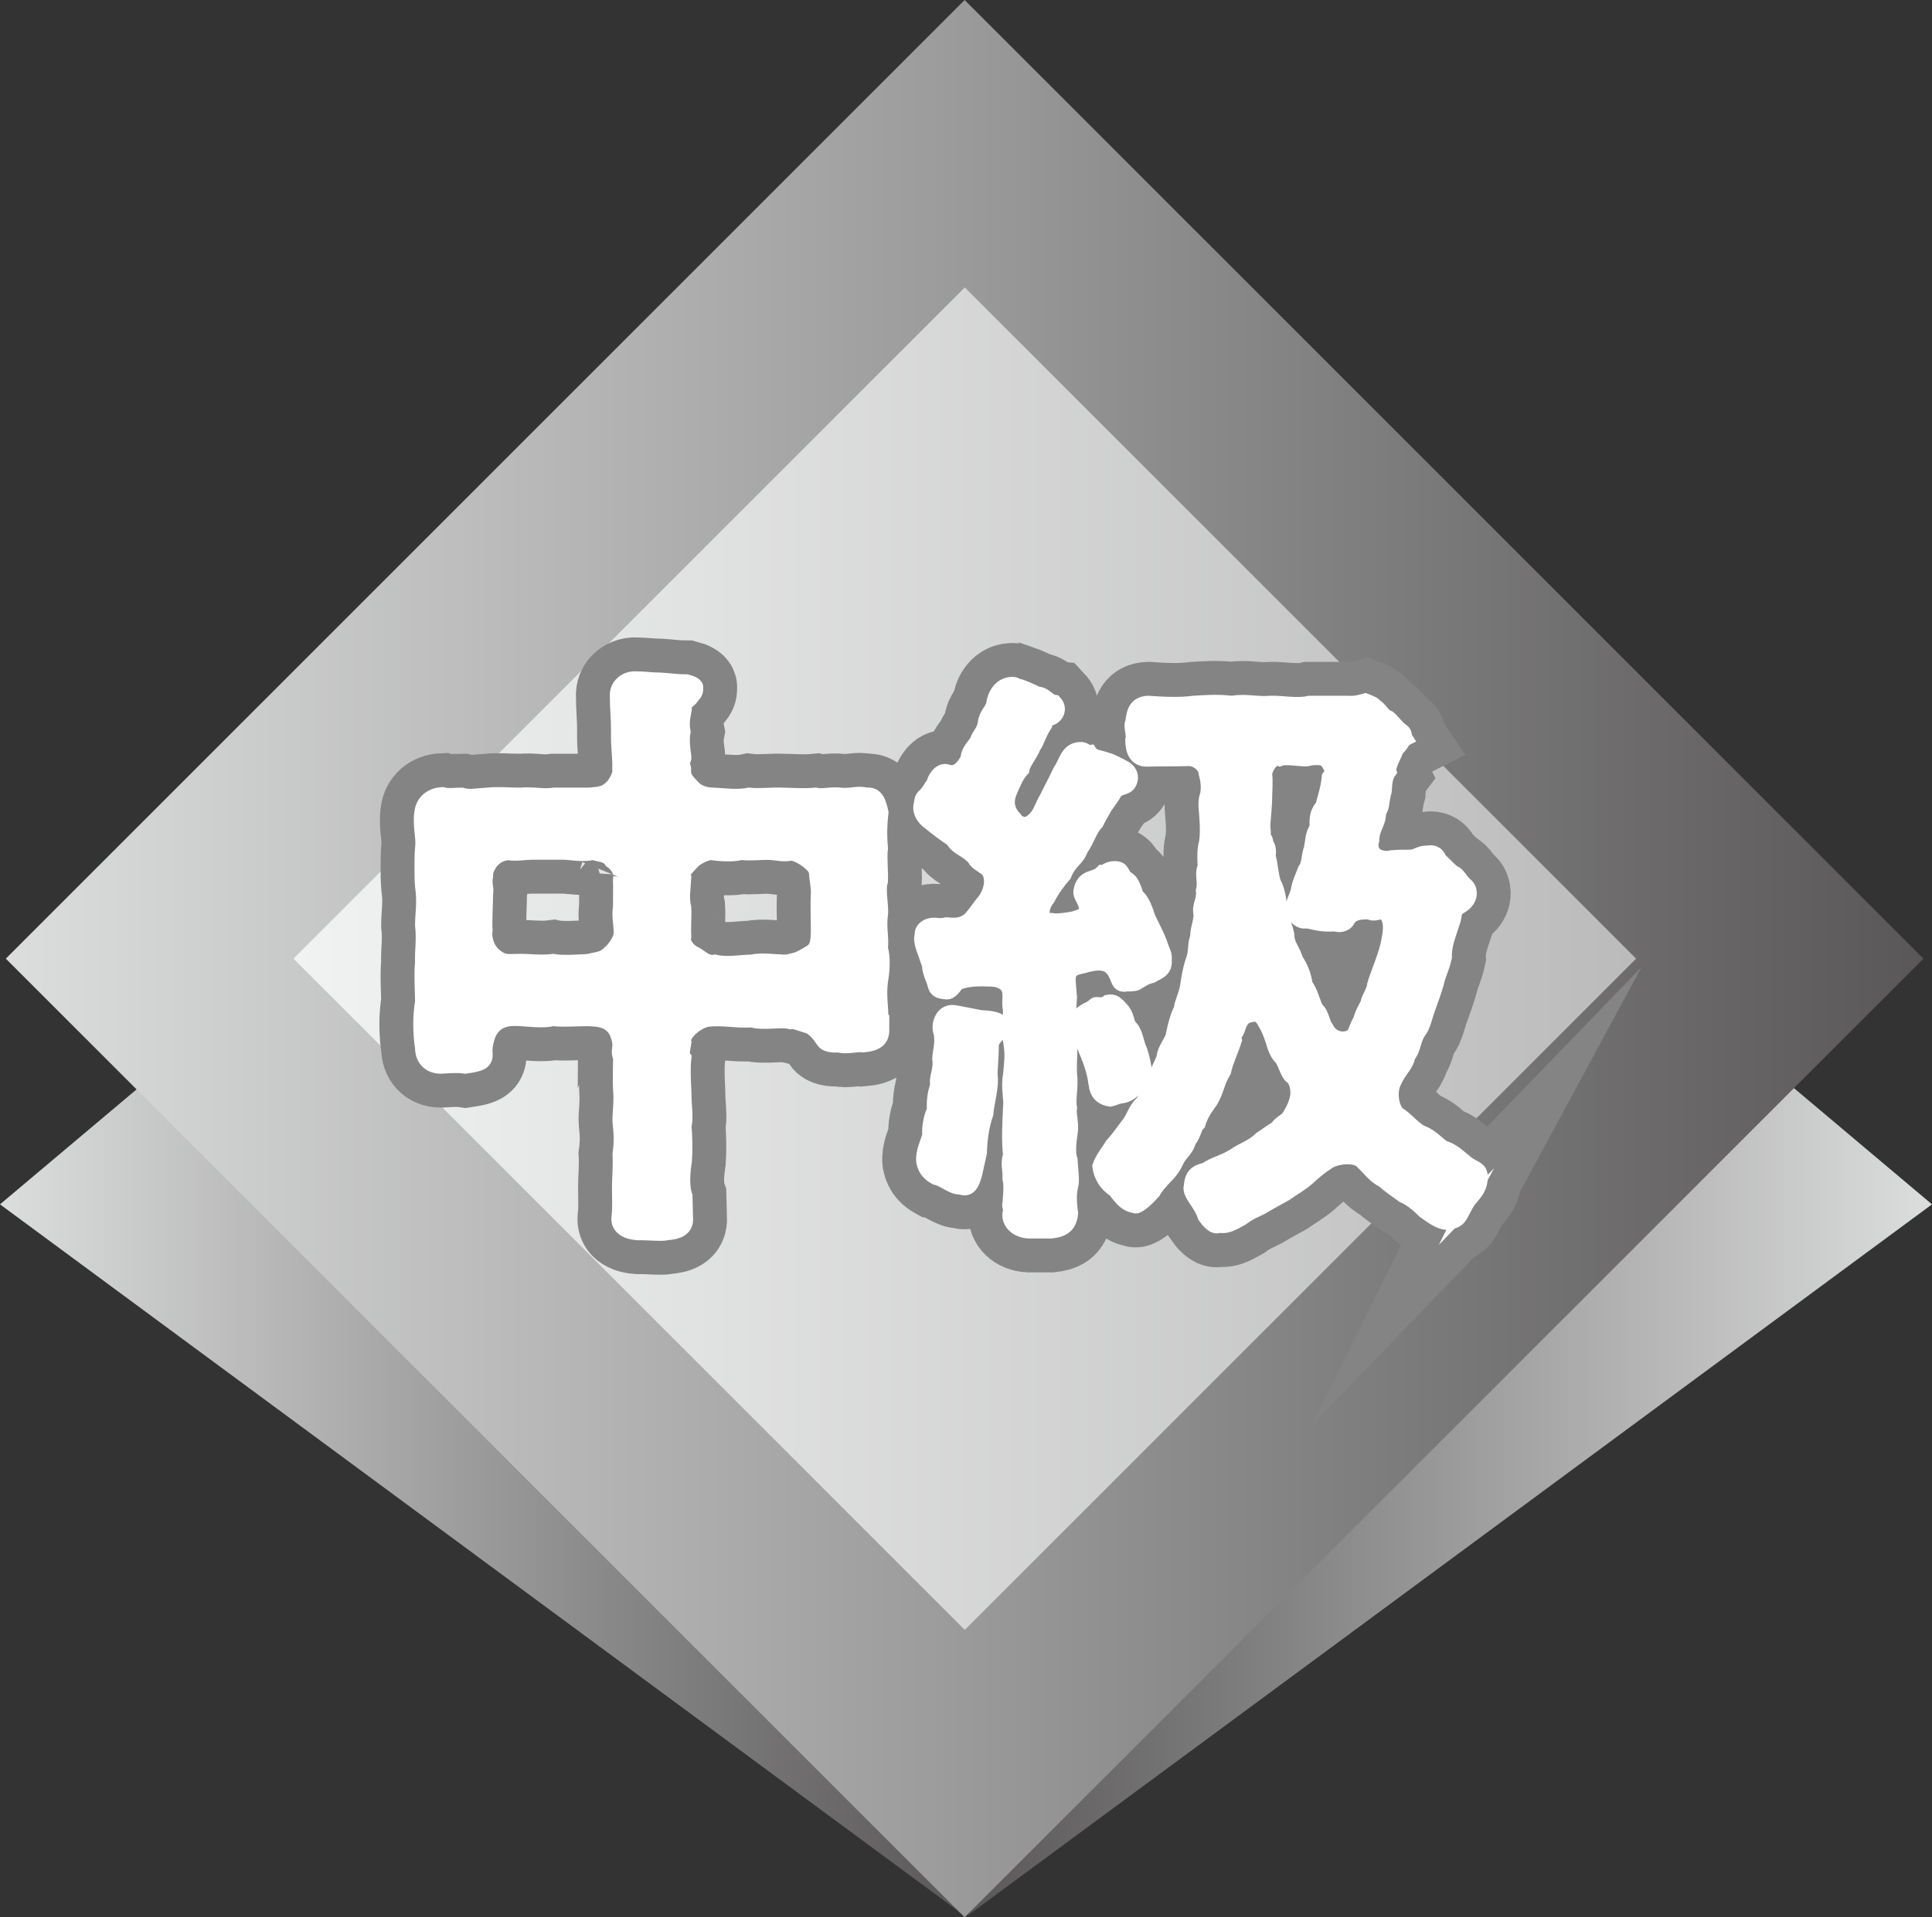 <?xml version="1.0" encoding="UTF-8"?>
<svg id="_レイヤー_2" data-name="レイヤー 2" xmlns="http://www.w3.org/2000/svg" xmlns:xlink="http://www.w3.org/1999/xlink" viewBox="0 0 142.54 141.48">
  <rect x="0" y="0" width="142.54" height="141.48" fill="#333333" stroke="none"/>
  <defs>
    <style>
      .cls-1 {
        fill: none;
        stroke: #848484;
        stroke-width: 6px;
      }

      .cls-1, .cls-2 {
        stroke-miterlimit: 10;
      }

      .cls-3 {
        fill: url(#_新規グラデーションスウォッチ_1);
      }

      .cls-3, .cls-4, .cls-5, .cls-6 {
        stroke-width: 0px;
      }

      .cls-4 {
        fill: url(#_名称未設定グラデーション_174);
      }

      .cls-5 {
        fill: url(#_新規グラデーションスウォッチ_1-2);
      }

      .cls-6 {
        fill: url(#_新規グラデーションスウォッチ_1-3);
      }

      .cls-2 {
        fill: #fff;
        stroke: #fff;
      }
    </style>
    <linearGradient id="_新規グラデーションスウォッチ_1" data-name="新規グラデーションスウォッチ 1" x1="0" y1="108.45" x2="71.24" y2="108.45" gradientUnits="userSpaceOnUse">
      <stop offset="0" stop-color="#dcdddd"/>
      <stop offset="1" stop-color="#595757"/>
    </linearGradient>
    <linearGradient id="_新規グラデーションスウォッチ_1-2" data-name="新規グラデーションスウォッチ 1" x1="-71.3" y1="108.45" x2="-.06" y2="108.45" gradientTransform="translate(71.24) rotate(-180) scale(1 -1)" xlink:href="#_新規グラデーションスウォッチ_1"/>
    <linearGradient id="_名称未設定グラデーション_174" data-name="名称未設定グラデーション 174" x1="11.04" y1="70.74" x2="131.3" y2="70.74" gradientTransform="translate(70.87 -29.61) rotate(45)" gradientUnits="userSpaceOnUse">
      <stop offset="0" stop-color="#f7f8f8"/>
      <stop offset="1" stop-color="#b5b5b6"/>
    </linearGradient>
    <linearGradient id="_新規グラデーションスウォッチ_1-3" data-name="新規グラデーションスウォッチ 1" x1=".43" y1="70.74" x2="141.91" y2="70.74" xlink:href="#_新規グラデーションスウォッチ_1"/>
  </defs>
  <g id="_レイヤー_1-2" data-name="レイヤー 1">
    <g>
      <polygon class="cls-3" points="15.89 75.49 0 88.87 71.24 141.42 15.89 75.49"/>
      <polygon class="cls-5" points="126.65 75.49 142.54 88.87 71.3 141.42 126.65 75.49"/>
      <rect class="cls-4" x="28.65" y="28.22" width="85.04" height="85.04" transform="translate(-29.17 71.04) rotate(-45)"/>
      <path class="cls-6" d="M71.17,141.48L.43,70.74,71.17,0l70.74,70.74-70.74,70.74ZM21.65,70.74l49.53,49.53,49.53-49.53-49.53-49.53-49.53,49.53Z"/>
      <g>
        <path class="cls-1" d="M65.11,75.27v.75c0,.75-.48,1.06-1.45,1.14-.4-.09-1.19.18-1.8,0-.48.04-.97-.04-1.14-.31-.31-.48-.62-.84-1.01-1.06-.35-.09-1.19-.44-1.41-.35-.75-.18-1.94.13-2.86-.13-1.06.09-2.11-.18-3.26-.04-.97.22-1.89,1.23-1.67,1.67-.04.31-.22.84,0,1.1-.09.75-.04,1.63,0,2.51,0,1.1.18,1.94,0,2.55.09.7.09,1.89.04,2.55-.13.88-.22,1.85.04,2.6l.04,1.58c.09.97-.75,1.14-1.45,1.19-.13.04-.31.04-.44.04h-.09c-.44,0-.88-.04-1.28-.04h-.31c-.66-.04-1.54-.31-1.45-1.19.09-.66.04-1.36.04-2.24,0-.7.09-1.54.04-2.42.13-.92.09-1.58,0-2.38-.04-.48.13-1.41.04-2.38-.04-.57,0-1.76,0-2.38-.22-.44.04-.7-.09-1.28-.13-.48-.35-1.41-1.8-1.5-.75-.09-2.29.09-3.04-.04-.7.22-2.07,0-2.68,0-1.01-.04-1.54.31-1.89.84-.22.35-.4,1.01-.4,1.54.13.88-.4.97-1.5,1.14-.62-.09-1.01-.04-1.8,0-.92,0-1.41-.62-1.41-1.41-.09-.53-.13-1.14-.13-1.8,0-.48.04-1.06.13-1.58,0-.57-.04-1.19-.04-1.85,0-.35,0-.66.04-1.01-.04-.88.13-1.72,0-2.82,0-.84.18-1.67,0-2.86-.04-.48-.04-.92-.04-1.41,0-.44,0-.92.04-1.41.09-.57-.09-1.23-.09-2.02,0-.18,0-.4.04-.62.09-.75.66-1.32,1.58-1.36.4.13.84.04,1.41.04.57.18,1.06.04,1.89,0,.88-.09,1.45,0,2.46,0,.97-.09,1.58.13,2.46,0h2.6c.92-.09,1.23-.09,1.8-.75.18-.26.53-.92.4-1.14.04-.79-.13-1.67-.09-2.82,0-1.06-.09-1.54-.09-2.68.04-.7.62-1.14,1.23-1.19h.26c.57,0,1.1.09,1.76.09.7.04,1.14.13,1.94.13.35.09.75.26.7.48.04.44-.22.57-.4.84-.18.18-.44.31-.44.66s-.26.92-.09,1.76c-.18.92.13,1.8.04,2.02-.22.35.04.53,0,.84-.04.44.18.7.75,1.28.26.26.79.48,1.41.48.88.04,1.76.18,2.6,0,.75.09,1.8-.04,2.46,0,.7,0,1.5.09,2.46,0,.48.13,1.14-.09,1.85,0s1.28-.18,1.89,0c.79-.09.97.57,1.14,1.32-.09.79-.13,1.63-.04,2.64-.09.7.04,1.85,0,2.46-.22.62.09,1.8,0,2.46-.13.97.09,1.67,0,2.46.09.35.13.7.13,1.06,0,.44-.04.88-.13,1.41-.13,1.06.04,1.89.04,2.82ZM45.74,64.75c.09-.22-.13-.84-.66-1.19-.31-.53-1.06-.44-1.28-.62-.75.22-1.67,0-2.29,0h-2.16c-.7,0-1.23.13-1.8.04-1.06,0-1.72,1.06-1.67,1.67-.13.53.09.84,0,1.36,0,.48-.09,2.16-.04,2.64-.09.57.13,1.36.66,1.8.66.57,1.06.44,1.63.44.92-.04,1.67.13,2.68,0,.62.13,2.02.04,2.64,0,.53-.18,1.01-.09,1.5-.62.31-.22.75-.92.79-1.19.13-.57-.18-1.5,0-2.16.18-.57-.09-1.45,0-2.2ZM60.18,64.36c0-.4-.97-1.19-1.76-1.36-.66.13-.97,0-1.54-.04-.75-.04-1.41.09-2.2,0-.66.18-1.63.09-2.29,0-.57.13-1.06.44-1.23.62-.48.53-.88.84-.66,1.19-.04.84-.18,1.45,0,2.2.04.57-.04,1.41,0,2.16-.13.26.13.88.75,1.19.48.22.84.75,1.5.62.88.22,1.98,0,2.68,0,.84-.18,1.67,0,2.64,0,.66-.18.7-.09,1.63-.66.44-.26.66-.48.62-2.02,0-.4-.04-1.67,0-2.2.04-.7-.13-1.1-.13-1.67Z"/>
        <path class="cls-1" d="M78.96,73.6c-.04.92-.22,2.24,0,2.99.09.88-.04,1.63,0,2.6.13.97-.13,1.94,0,2.55-.09.53.18,1.14.04,1.94-.09.53-.18,1.45,0,1.89.04.84.18,1.54.04,1.98-.18.79-.04,1.54,0,1.98-.09,1.06-.75,1.28-1.5,1.36h-1.63c-.92-.04-1.54-.66-1.45-1.36.13-.4-.09-.44,0-.75.04-.57.13-1.32,0-1.8.04-.75-.18-1.01.04-1.76-.13-1.19-.04-2.46,0-3.48.09-.7-.18-1.41,0-2.42.09-1.01.18-1.54,0-2.51-.18-.75,0-1.58,0-2.33-.18-.57.18-1.28-.31-1.8-.57-.48-1.1-.35-1.67-.4-.53,0-1.36.04-1.89.31-.22.31-.48.66-.75.66-.84-.04-.88-.31-.97-.66s-.35-.75-.4-1.41c-.31-.92-.57-1.45-.57-1.94,0-.09.04-.18.04-.31,0-.4.44-.79,1.14-.7.31.04.48,0,.7-.04.57.04,1.01.09,1.54-.26.35-.22.79-.97,1.28-1.54.31-.44.7-1.36.26-2.11-.31-.35-.92-.57-1.01-.88-.66-.75-1.28-.75-1.63-1.41-.66-.44-1.19-.84-1.72-1.28-.18-.09-.66-.57-.66-1.06v-.13c.09-.4.04-.62.31-.84.26-.22.44-.62.66-.88.04-.31.44-1.01.97-.92.48.18.97.13,1.54-.88.04-.53.26-.75.66-1.28.18-.57.48-.66.62-1.36.04-.62.53-.97.62-1.41.04-.48.4-1.45,1.36-1.5h.13c.26,0,.4.26.57.18.26.09.66.26,1.23.53.62.04.79.57,1.28.62.53.57.04,1.14-.22,1.23-.26.09-.44.18-.48.48-.48.75-.53,1.19-.84,1.63-.22.57-.79,1.23-.84,1.67-.48.53-.66,1.1-.88,1.58-.35.75-.22,1.45.31,1.98.18.26.26.31.53.4.31.18.79-.18,1.06-.53.26-.31.35-.7.7-1.32.35-.7.66-1.28,1.01-2.02.44-.62.53-1.58,1.5-1.63.35-.04.48.26.75.22.26.4.7.35,1.28.57.22.04.84.35,1.32.62.22.13.53.48.4.92-.18.7-.75.44-1.14.88-.13.31-.4.62-.75,1.14-.22.44-.35.57-.62,1.14-.48.48-.62,1.19-1.14,1.94-.31.84-.84.88-1.23,1.89-.31.35-.92,1.14-1.19,1.72-.7.88-.44,1.67.22,1.58.4.09,1.19-.04,1.67-.13.53-.22.92-.18.84-.79-.04-.44-.44-.84-.4-1.14.04-.31.13-.84.84-1.06.35-.13.48-.13.75-.4.18.04.4-.31.97-.31.7,0,.48.53.97.79.31.18.48.66.66,1.23.44.35.66,1.01.88,1.67.4.84.62,1.23.84,1.8.22.7.4.84.35,1.32.09.84-.66.97-.97,1.19-.53.13-.53.22-.97.44-.18.18-.48.18-.88.18-.84.18-.53-.66-1.23-1.28-.48-.4-1.19-.26-1.72-.13-.35.13-.88.13-1.14.44-.31.35-.13.88-.09,1.89ZM73.94,75.75c0,.53-.75.84-.75,1.41,0,.84-.09,1.63-.09,2.16.13.88-.26,2.07-.31,2.86-.31.92-.44,1.8-.48,2.9l-.35,1.58c-.18.62-.4,1.28-1.14.97-.48.09-1.28-.62-1.8-.7-.4-.22-.79-.53-.92-1.19-.09-.75.31-1.41.44-1.98-.04-.57.09-1.36.35-1.85-.04-.53,0-1.19.26-1.89-.18-.4.26-1.06.13-1.89,0-.48.26-1.14.09-1.94-.22-.53.09-1.76,1.19-1.5l1.8.35c1.01.04,1.58.18,1.58.7ZM80.81,80.02c-.09-.79-.31-1.5-.7-2.42-.44-1.06-.66-1.89-.62-2.11-.13-.48.26-.79.88-1.1.26.09.22-.4.66-.31.31.04.53-.04.7-.18.44-.09.66.09,1.14.66.4.53.26.97.62,1.28.35.4.4,1.14.66,1.67.26.79.4,1.67.35,1.98-.04.62-.62.75-.88,1.01-.4.35-.7.4-1.01.44-.22.04-.48.18-.7.22-.75-.13-1.01-.53-1.1-1.14ZM108.05,89.18c-.26.48-.31.92-1.14,1.06-.62.09-1.28-.44-1.85-.84-.53-.53-.97-.88-1.54-1.14-.66-.48-.97-.66-1.5-1.14-.62-.26-1.14-1.01-1.5-1.32-.48-.62-2.02-.4-2.55,0-.62.4-1.01.75-1.54,1.23-.35.31-1.14.79-1.58,1.1-.62.35-1.06.57-1.72.97-.48.26-.84.35-1.5.84-.79.44-1.14.62-1.67.53-.44.22-.92-.44-1.1-.7-.31-1.01-1.23-1.67-1.01-2.29.04-.75.4-1.06,1.1-1.19.57-.44,1.28-.53,2.11-1.06.7-.48,1.32-.62,1.94-1.23.48-.31.79-.57,1.19-.79.22-.4.7-.53.88-.84.09-.18.48-.7.62-1.5.04-.35,0-1.1-.44-1.41-.26-.18-.4-.79-.7-1.32-.31-.26-.53-.75-.66-1.28-.22-.62-.35-.97-.57-1.32-.31-.66-.7-.7-.97-.62-.44.09-.75.18-1.01,1.1-.22.4-.31.53-.22.75-.22.7-.66,1.63-.79,2.29-.53.88-.48,1.36-.97,2.2-.13.22-.66.79-.92,1.67-.31.26-.26.75-.7,1.28-.13.62-.66.97-.84,1.36-.26.53-.4.79-.88,1.28-.35.35-.79.88-.88,1.1-.66.75-1.28,1.23-1.45,1.06-.79-.09-1.19-.88-1.5-1.19-.57-.35-1.01-1.01-1.1-1.76.18-.57.7-1.19.92-1.58.26-.26.79-.97,1.14-1.45.4-.44.57-1.19,1.01-1.58.44-.48.44-.88.88-1.67.18-.44.62-1.28.79-1.76.04-.66.66-1.23.7-1.76.13-.66.35-1.41.57-1.8.04-.53.4-1.1.48-1.8.09-.57.18-1.19.4-1.8.26-.7.09-1.19.35-1.76-.09-.35.26-1.1.22-1.67-.13-.66.26-.97.18-1.72.18-.7-.13-1.19.13-1.76-.04-.79-.04-1.28.09-1.76.09-.4.09-1.23.04-1.76,0-.44-.18-1.23.04-1.76.09-.44.09-.92-.09-1.58-.04-.66-.79-1.1-1.28-1.06-1.28.04-1.63,0-2.95.04-.79.04-1.19-.44-1.19-1.5.13-.35-.18-1.01,0-1.28.09-.79.26-1.41,1.19-1.45,1.23.09,2.38.13,3.34,0,.79-.04,1.67-.13,2.82,0,1.14-.18,1.8.09,2.86,0,.7-.04,1.98.22,2.86,0h2.82c.62.04.97-.09,1.32-.18.44.18.62.22.79.44.35.18.48.66.97.84.22.18.66.75.92.92.35.22.18.4.35.66-.26.13-.31.48-.7.79-.04.26-.66,1.28-.53,1.63-.26.35-.31.75-.35,1.45-.22.75-.13,1.19-.4,1.5-.04.44-.04.57-.26,1.06-.18.4-.26.7-.26,1.06-.18.62.04,1.28,1.14,1.28.31-.09.97-.09,1.54-.09.66,0,.66-.31,1.41-.31.44-.09.79.13.88.53.31.22.75.75,1.01.92.44.18.48.57,1.01,1.01.13.13.26.44.18.79-.13.48-.53.7-.75.84-.4.22-.31.66-.44,1.01-.31.97-.66,1.8-.62,2.64-.18.84-.44,1.23-.57,1.85-.22.79-.44,1.32-.62,1.85-.26.7-.4,1.45-.7,1.8-.4.53-.4,1.36-.79,1.76-.13.75-.62,1.01-1.06,1.98-.35.75-.18,1.85.31,2.33.48.22,1.19,1.14,1.76,1.36.7.26,1.19.88,1.58,1.1.62.18.97.53,1.67,1.1.53.44,1.06.4,1.06,1.06v.22c-.13,1.06-.75,1.19-1.23,2.16ZM101.93,67.35c-.35,0-.57.18-.92,0-.75-.04-1.28.09-1.54.57-.22.4-.7.4-.97.31-1.23.09-1.67-.22-2.2-.22-.4.09-1.06-.48-.92-1.01-.04-.48.18-.66.35-1.28.04-.44.4-1.23.53-1.58.31-.4.22-.97.44-1.54.09-.44.09-1.14.44-1.54-.09-.66.04-1.23.4-1.58.13-.53.4-1.28.48-2.16.22-.31.31-.44.04-.84-.18-.26-.22-.66-1.45-.48-.26.18-1.67-.18-2.2.04-.53-.18-.97.57-1.06,1.06.09.53,0,1.41,0,2.11-.04.92-.18,1.58-.09,2.2-.09.44.18.35.18.79.22.35.22.53.18,1.01.18.57.18,1.32.4,1.94.31.57.4,1.23.44,1.94,0,.53.35,1.01.53,1.85,0,.79.44,1.1.66,1.89.35.48.62,1.19.7,1.85.4.44.57,1.41.84,1.8.35.22.48,1.19.7,1.36.4.88,1.5.97,1.94.48.26-.44.26-.7.48-1.01.13-.44.22-.66.57-1.28,0-.31.48-.97.48-1.36.22-.79.92-2.33,1.06-3.34.31-1.36-.09-1.94-.48-1.98Z"/>
      </g>
      <g>
        <path class="cls-2" d="M65.11,75.27v.75c0,.75-.48,1.06-1.45,1.14-.4-.09-1.19.18-1.8,0-.48.04-.97-.04-1.14-.31-.31-.48-.62-.84-1.01-1.06-.35-.09-1.19-.44-1.41-.35-.75-.18-1.94.13-2.86-.13-1.06.09-2.11-.18-3.26-.04-.97.22-1.89,1.23-1.67,1.67-.04.31-.22.84,0,1.1-.09.75-.04,1.63,0,2.51,0,1.1.18,1.94,0,2.55.09.7.09,1.89.04,2.55-.13.88-.22,1.85.04,2.6l.04,1.58c.09.97-.75,1.14-1.45,1.19-.13.04-.31.04-.44.04h-.09c-.44,0-.88-.04-1.28-.04h-.31c-.66-.04-1.54-.31-1.45-1.19.09-.66.04-1.36.04-2.24,0-.7.09-1.54.04-2.42.13-.92.09-1.58,0-2.38-.04-.48.13-1.41.04-2.38-.04-.57,0-1.76,0-2.38-.22-.44.04-.7-.09-1.28-.13-.48-.35-1.41-1.8-1.5-.75-.09-2.29.09-3.04-.04-.7.22-2.07,0-2.68,0-1.01-.04-1.54.31-1.89.84-.22.35-.4,1.01-.4,1.54.13.88-.4.97-1.5,1.14-.62-.09-1.01-.04-1.8,0-.92,0-1.41-.62-1.41-1.41-.09-.53-.13-1.14-.13-1.8,0-.48.04-1.06.13-1.58,0-.57-.04-1.19-.04-1.85,0-.35,0-.66.04-1.01-.04-.88.13-1.72,0-2.82,0-.84.18-1.67,0-2.86-.04-.48-.04-.92-.04-1.41,0-.44,0-.92.04-1.41.09-.57-.09-1.23-.09-2.02,0-.18,0-.4.04-.62.09-.75.66-1.32,1.58-1.36.4.13.84.04,1.41.04.57.18,1.06.04,1.89,0,.88-.09,1.45,0,2.46,0,.97-.09,1.58.13,2.46,0h2.6c.92-.09,1.23-.09,1.8-.75.18-.26.53-.92.4-1.14.04-.79-.13-1.67-.09-2.82,0-1.06-.09-1.54-.09-2.68.04-.7.62-1.14,1.23-1.19h.26c.57,0,1.1.09,1.76.09.7.04,1.14.13,1.94.13.35.09.75.26.7.48.04.44-.22.57-.4.84-.18.18-.44.31-.44.66s-.26.92-.09,1.76c-.18.92.13,1.8.04,2.02-.22.35.04.53,0,.84-.04.44.18.7.75,1.28.26.26.79.48,1.41.48.88.04,1.76.18,2.6,0,.75.09,1.8-.04,2.46,0,.7,0,1.5.09,2.46,0,.48.13,1.14-.09,1.85,0s1.28-.18,1.89,0c.79-.09.97.57,1.14,1.32-.09.79-.13,1.63-.04,2.64-.09.7.04,1.85,0,2.46-.22.62.09,1.8,0,2.46-.13.97.09,1.67,0,2.46.09.35.13.7.13,1.06,0,.44-.04.88-.13,1.41-.13,1.06.04,1.89.04,2.82ZM45.74,64.75c.09-.22-.13-.84-.66-1.19-.31-.53-1.06-.44-1.28-.62-.75.22-1.67,0-2.29,0h-2.16c-.7,0-1.23.13-1.8.04-1.06,0-1.72,1.06-1.67,1.67-.13.53.09.84,0,1.36,0,.48-.09,2.16-.04,2.64-.09.57.13,1.36.66,1.8.66.57,1.06.44,1.63.44.92-.04,1.67.13,2.68,0,.62.13,2.02.04,2.64,0,.53-.18,1.01-.09,1.5-.62.31-.22.75-.92.79-1.19.13-.57-.18-1.5,0-2.16.18-.57-.09-1.45,0-2.2ZM60.18,64.36c0-.4-.97-1.19-1.76-1.36-.66.13-.97,0-1.54-.04-.75-.04-1.41.09-2.2,0-.66.18-1.63.09-2.29,0-.57.13-1.06.44-1.23.62-.48.53-.88.84-.66,1.19-.04.84-.18,1.45,0,2.2.04.57-.04,1.41,0,2.16-.13.26.13.88.75,1.19.48.22.84.75,1.5.62.88.22,1.98,0,2.68,0,.84-.18,1.67,0,2.64,0,.66-.18.7-.09,1.63-.66.44-.26.66-.48.62-2.02,0-.4-.04-1.67,0-2.2.04-.7-.13-1.1-.13-1.67Z"/>
        <path class="cls-2" d="M78.96,73.6c-.04.92-.22,2.24,0,2.99.09.88-.04,1.63,0,2.6.13.97-.13,1.94,0,2.55-.09.53.18,1.14.04,1.94-.09.53-.18,1.45,0,1.89.04.84.18,1.54.04,1.98-.18.79-.04,1.54,0,1.98-.09,1.06-.75,1.28-1.5,1.36h-1.63c-.92-.04-1.54-.66-1.45-1.36.13-.4-.09-.44,0-.75.04-.57.13-1.32,0-1.8.04-.75-.18-1.01.04-1.76-.13-1.19-.04-2.46,0-3.48.09-.7-.18-1.41,0-2.42.09-1.01.18-1.54,0-2.51-.18-.75,0-1.58,0-2.33-.18-.57.18-1.28-.31-1.8-.57-.48-1.1-.35-1.67-.4-.53,0-1.36.04-1.89.31-.22.31-.48.66-.75.66-.84-.04-.88-.31-.97-.66s-.35-.75-.4-1.41c-.31-.92-.57-1.45-.57-1.94,0-.09.04-.18.04-.31,0-.4.44-.79,1.14-.7.31.04.48,0,.7-.04.57.04,1.01.09,1.54-.26.35-.22.79-.97,1.28-1.54.31-.44.7-1.36.26-2.11-.31-.35-.92-.57-1.01-.88-.66-.75-1.28-.75-1.63-1.41-.66-.44-1.19-.84-1.72-1.28-.18-.09-.66-.57-.66-1.06v-.13c.09-.4.04-.62.31-.84.26-.22.44-.62.66-.88.04-.31.44-1.01.97-.92.48.18.97.13,1.54-.88.04-.53.26-.75.66-1.28.18-.57.48-.66.62-1.36.04-.62.53-.97.62-1.41.04-.48.4-1.45,1.36-1.5h.13c.26,0,.4.26.57.18.26.09.66.26,1.23.53.62.04.79.57,1.28.62.53.57.04,1.14-.22,1.23-.26.09-.44.18-.48.48-.48.75-.53,1.19-.84,1.63-.22.57-.79,1.23-.84,1.67-.48.53-.66,1.1-.88,1.58-.35.75-.22,1.45.31,1.98.18.26.26.31.53.4.31.18.79-.18,1.06-.53.26-.31.35-.7.7-1.32.35-.7.66-1.28,1.01-2.02.44-.62.53-1.58,1.5-1.63.35-.04.48.26.75.22.26.4.7.35,1.28.57.22.04.84.35,1.32.62.22.13.53.48.4.92-.18.7-.75.44-1.14.88-.13.31-.4.62-.75,1.14-.22.44-.35.57-.62,1.14-.48.48-.62,1.19-1.14,1.94-.31.84-.84.88-1.23,1.89-.31.35-.92,1.14-1.19,1.72-.7.88-.44,1.67.22,1.58.4.09,1.19-.04,1.67-.13.53-.22.92-.18.84-.79-.04-.44-.44-.84-.4-1.14.04-.31.13-.84.84-1.06.35-.13.48-.13.75-.4.18.04.4-.31.97-.31.7,0,.48.53.97.79.31.18.48.66.66,1.23.44.35.66,1.01.88,1.67.4.84.62,1.23.84,1.8.22.7.4.84.35,1.32.09.84-.66.97-.97,1.19-.53.13-.53.22-.97.44-.18.18-.48.18-.88.18-.84.18-.53-.66-1.23-1.28-.48-.4-1.19-.26-1.72-.13-.35.13-.88.13-1.14.44-.31.35-.13.88-.09,1.89ZM73.94,75.75c0,.53-.75.84-.75,1.41,0,.84-.09,1.63-.09,2.16.13.88-.26,2.07-.31,2.86-.31.92-.44,1.8-.48,2.9l-.35,1.58c-.18.62-.4,1.28-1.14.97-.48.09-1.28-.62-1.8-.7-.4-.22-.79-.53-.92-1.19-.09-.75.31-1.41.44-1.98-.04-.57.09-1.36.35-1.85-.04-.53,0-1.19.26-1.89-.18-.4.26-1.06.13-1.89,0-.48.26-1.14.09-1.94-.22-.53.09-1.76,1.19-1.5l1.8.35c1.01.04,1.58.18,1.58.7ZM80.81,80.02c-.09-.79-.31-1.5-.7-2.42-.44-1.06-.66-1.89-.62-2.11-.13-.48.26-.79.88-1.1.26.09.22-.4.66-.31.31.04.53-.04.7-.18.44-.09.66.09,1.14.66.4.53.26.97.62,1.28.35.4.4,1.14.66,1.67.26.79.4,1.67.35,1.98-.04.62-.62.75-.88,1.01-.4.35-.7.4-1.01.44-.22.04-.48.18-.7.22-.75-.13-1.01-.53-1.1-1.14ZM108.05,89.18c-.26.48-.31.92-1.14,1.06-.62.09-1.28-.44-1.85-.84-.53-.53-.97-.88-1.54-1.14-.66-.48-.97-.66-1.5-1.14-.62-.26-1.14-1.01-1.5-1.32-.48-.62-2.02-.4-2.55,0-.62.4-1.01.75-1.54,1.23-.35.31-1.14.79-1.58,1.1-.62.35-1.06.57-1.72.97-.48.26-.84.35-1.5.84-.79.44-1.14.62-1.67.53-.44.22-.92-.44-1.1-.7-.31-1.01-1.23-1.67-1.01-2.29.04-.75.4-1.06,1.1-1.19.57-.44,1.28-.53,2.11-1.06.7-.48,1.32-.62,1.94-1.23.48-.31.79-.57,1.19-.79.22-.4.7-.53.88-.84.09-.18.48-.7.62-1.5.04-.35,0-1.1-.44-1.41-.26-.18-.4-.79-.7-1.32-.31-.26-.53-.75-.66-1.28-.22-.62-.35-.97-.57-1.32-.31-.66-.7-.7-.97-.62-.44.09-.75.18-1.01,1.1-.22.4-.31.53-.22.75-.22.7-.66,1.63-.79,2.29-.53.88-.48,1.36-.97,2.2-.13.22-.66.79-.92,1.67-.31.26-.26.75-.7,1.28-.13.62-.66.97-.84,1.36-.26.53-.4.79-.88,1.28-.35.35-.79.88-.88,1.1-.66.75-1.28,1.23-1.45,1.06-.79-.09-1.19-.88-1.5-1.19-.57-.35-1.01-1.01-1.1-1.76.18-.57.7-1.19.92-1.58.26-.26.79-.97,1.14-1.45.4-.44.57-1.19,1.01-1.58.44-.48.44-.88.88-1.67.18-.44.62-1.28.79-1.76.04-.66.66-1.23.7-1.76.13-.66.35-1.41.57-1.8.04-.53.4-1.1.48-1.8.09-.57.18-1.19.4-1.8.26-.7.09-1.19.35-1.76-.09-.35.26-1.1.22-1.67-.13-.66.26-.97.18-1.72.18-.7-.13-1.19.13-1.76-.04-.79-.04-1.28.09-1.76.09-.4.09-1.23.04-1.76,0-.44-.18-1.23.04-1.76.09-.44.09-.92-.09-1.58-.04-.66-.79-1.1-1.28-1.06-1.28.04-1.63,0-2.95.04-.79.04-1.19-.44-1.19-1.5.13-.35-.18-1.01,0-1.28.09-.79.26-1.41,1.19-1.45,1.23.09,2.38.13,3.34,0,.79-.04,1.67-.13,2.82,0,1.14-.18,1.8.09,2.86,0,.7-.04,1.98.22,2.86,0h2.82c.62.04.97-.09,1.32-.18.44.18.62.22.79.44.35.18.48.66.97.84.22.18.66.75.92.92.35.22.18.4.35.66-.26.13-.31.48-.7.79-.04.26-.66,1.28-.53,1.63-.26.35-.31.75-.35,1.45-.22.75-.13,1.19-.4,1.5-.04.44-.04.57-.26,1.06-.18.4-.26.7-.26,1.06-.18.62.04,1.28,1.14,1.28.31-.09.97-.09,1.54-.09.66,0,.66-.31,1.41-.31.44-.09.79.13.88.53.31.22.75.75,1.01.92.44.18.48.57,1.01,1.01.13.13.26.44.18.79-.13.48-.53.7-.75.84-.4.22-.31.66-.44,1.01-.31.97-.66,1.8-.62,2.64-.18.84-.44,1.23-.57,1.85-.22.79-.44,1.32-.62,1.85-.26.7-.4,1.45-.7,1.8-.4.53-.4,1.36-.79,1.76-.13.75-.62,1.01-1.06,1.98-.35.75-.18,1.85.31,2.33.48.22,1.19,1.14,1.76,1.36.7.26,1.19.88,1.58,1.1.62.18.97.53,1.67,1.1.53.44,1.06.4,1.06,1.06v.22c-.13,1.06-.75,1.19-1.23,2.16ZM101.93,67.35c-.35,0-.57.18-.92,0-.75-.04-1.28.09-1.54.57-.22.4-.7.4-.97.31-1.23.09-1.67-.22-2.2-.22-.4.09-1.06-.48-.92-1.01-.04-.48.18-.66.35-1.28.04-.44.4-1.23.53-1.58.31-.4.22-.97.44-1.54.09-.44.09-1.14.44-1.54-.09-.66.04-1.23.4-1.58.13-.53.4-1.28.48-2.16.22-.31.31-.44.04-.84-.18-.26-.22-.66-1.45-.48-.26.18-1.67-.18-2.2.04-.53-.18-.97.57-1.06,1.06.09.53,0,1.41,0,2.11-.04.92-.18,1.58-.09,2.2-.09.44.18.35.18.79.22.35.22.53.18,1.01.18.57.18,1.32.4,1.94.31.57.4,1.23.44,1.94,0,.53.35,1.01.53,1.85,0,.79.44,1.1.66,1.89.35.48.62,1.19.7,1.85.4.44.57,1.41.84,1.8.35.22.48,1.19.7,1.36.4.88,1.5.97,1.94.48.26-.44.26-.7.48-1.01.13-.44.22-.66.57-1.28,0-.31.48-.97.48-1.36.22-.79.92-2.33,1.06-3.34.31-1.36-.09-1.94-.48-1.98Z"/>
      </g>
    </g>
  </g>
</svg>